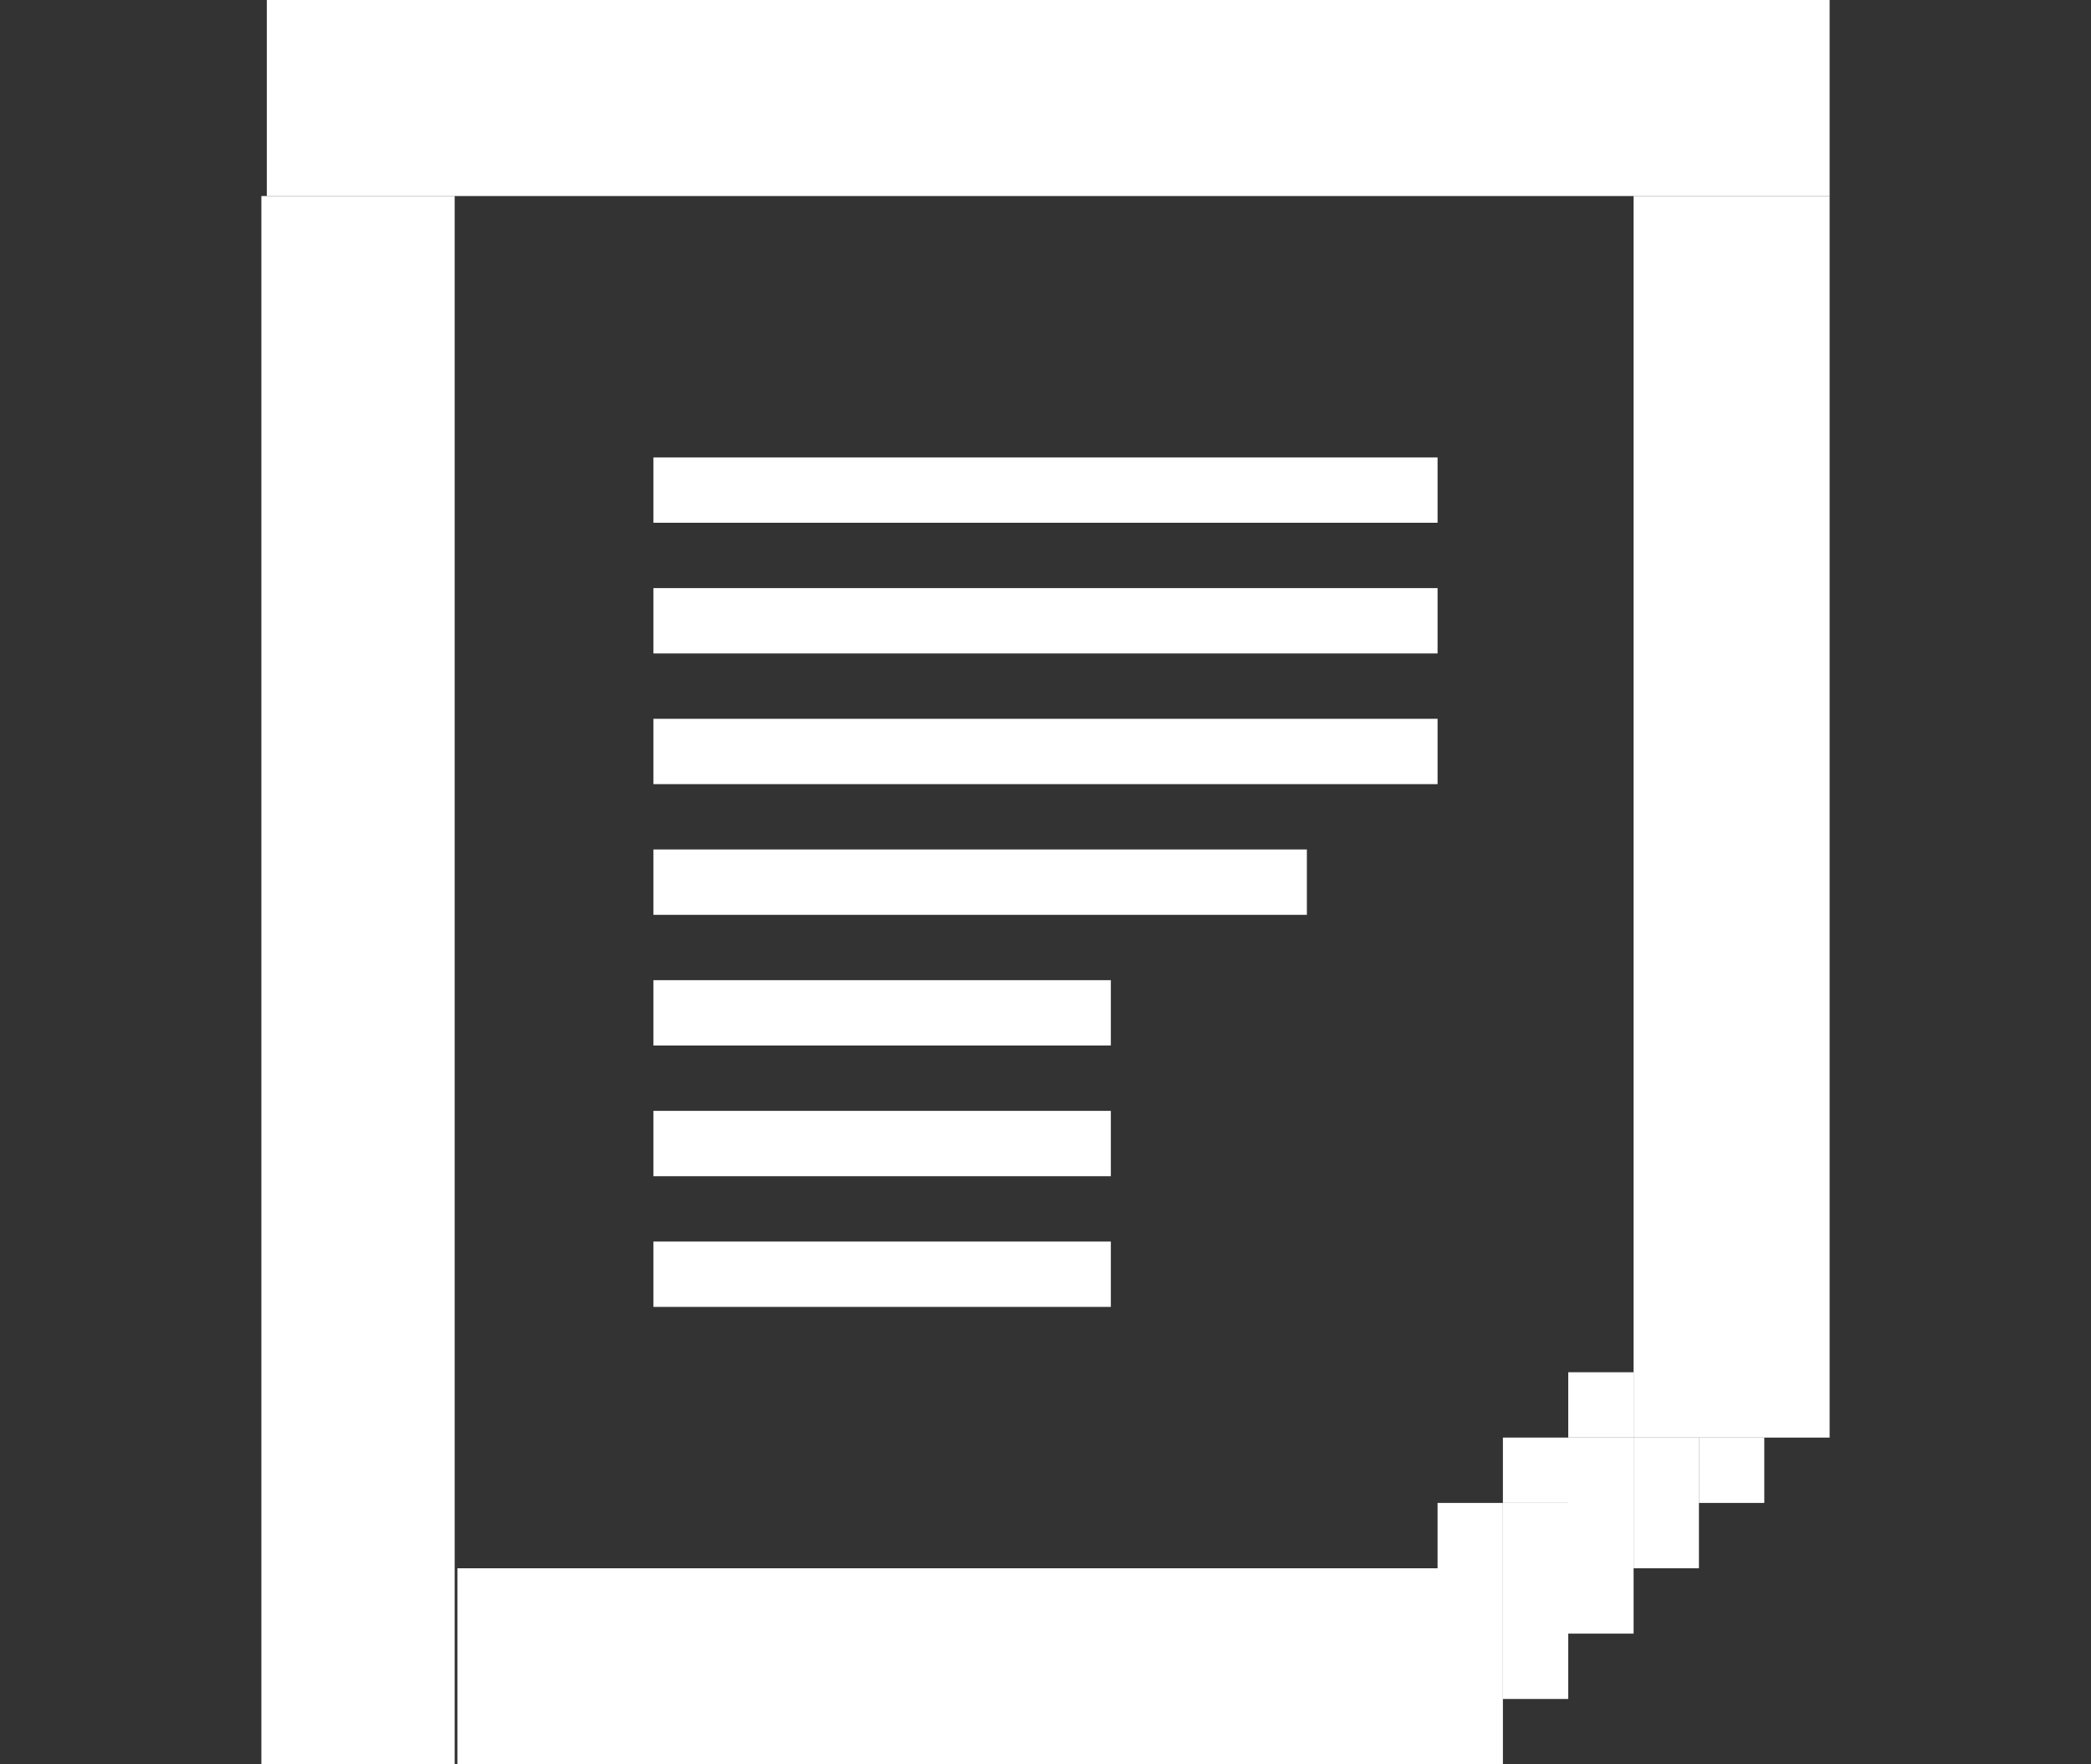 <?xml version="1.0" encoding="utf-8"?>
<!-- Generator: Adobe Illustrator 18.1.1, SVG Export Plug-In . SVG Version: 6.00 Build 0)  -->
<!DOCTYPE svg PUBLIC "-//W3C//DTD SVG 1.1//EN" "http://www.w3.org/Graphics/SVG/1.1/DTD/svg11.dtd">
<svg version="1.1" id="Layer_2" xmlns="http://www.w3.org/2000/svg" xmlns:xlink="http://www.w3.org/1999/xlink" x="0px" y="0px"
     width="32px" height="27px" viewBox="0 0 32 27" enable-background="new 0 0 32 27" xml:space="preserve">
<rect x="0" y="0" width="32" height="27" fill="#333333" stroke="none"/>
<rect x="10" y="19" fill="#FFFFFF" width="7" height="1"/>
<rect x="10" y="17" fill="#FFFFFF" width="7" height="1"/>
<rect x="10" y="15" fill="#FFFFFF" width="7" height="1"/>
<rect x="10" y="13" fill="#FFFFFF" width="10" height="1"/>
<rect x="10" y="11" fill="#FFFFFF" width="12" height="1"/>
<rect x="10" y="9" fill="#FFFFFF" width="12" height="1"/>
<rect x="10" y="7" fill="#FFFFFF" width="12" height="1"/>
<rect x="4.083" fill="#FFFFFF" width="23.917" height="3"/>
<rect x="4" y="3" fill="#FFFFFF" width="2.958" height="24"/>
<rect x="25" y="3" fill="#FFFFFF" width="3" height="19"/>
<rect x="7" y="24" fill="#FFFFFF" width="16" height="3"/>
<rect x="23" y="23" fill="#FFFFFF" width="1" height="3"/>
<rect x="24" y="22" fill="#FFFFFF" width="1" height="3"/>
<rect x="25" y="22" fill="#FFFFFF" width="1" height="2"/>
<rect x="26" y="22" fill="#FFFFFF" width="1" height="1"/>
<rect x="22" y="23" fill="#FFFFFF" width="1" height="1"/>
<rect x="23" y="22" fill="#FFFFFF" width="1" height="1"/>
<rect x="24" y="21" fill="#FFFFFF" width="1" height="1"/>
</svg>
